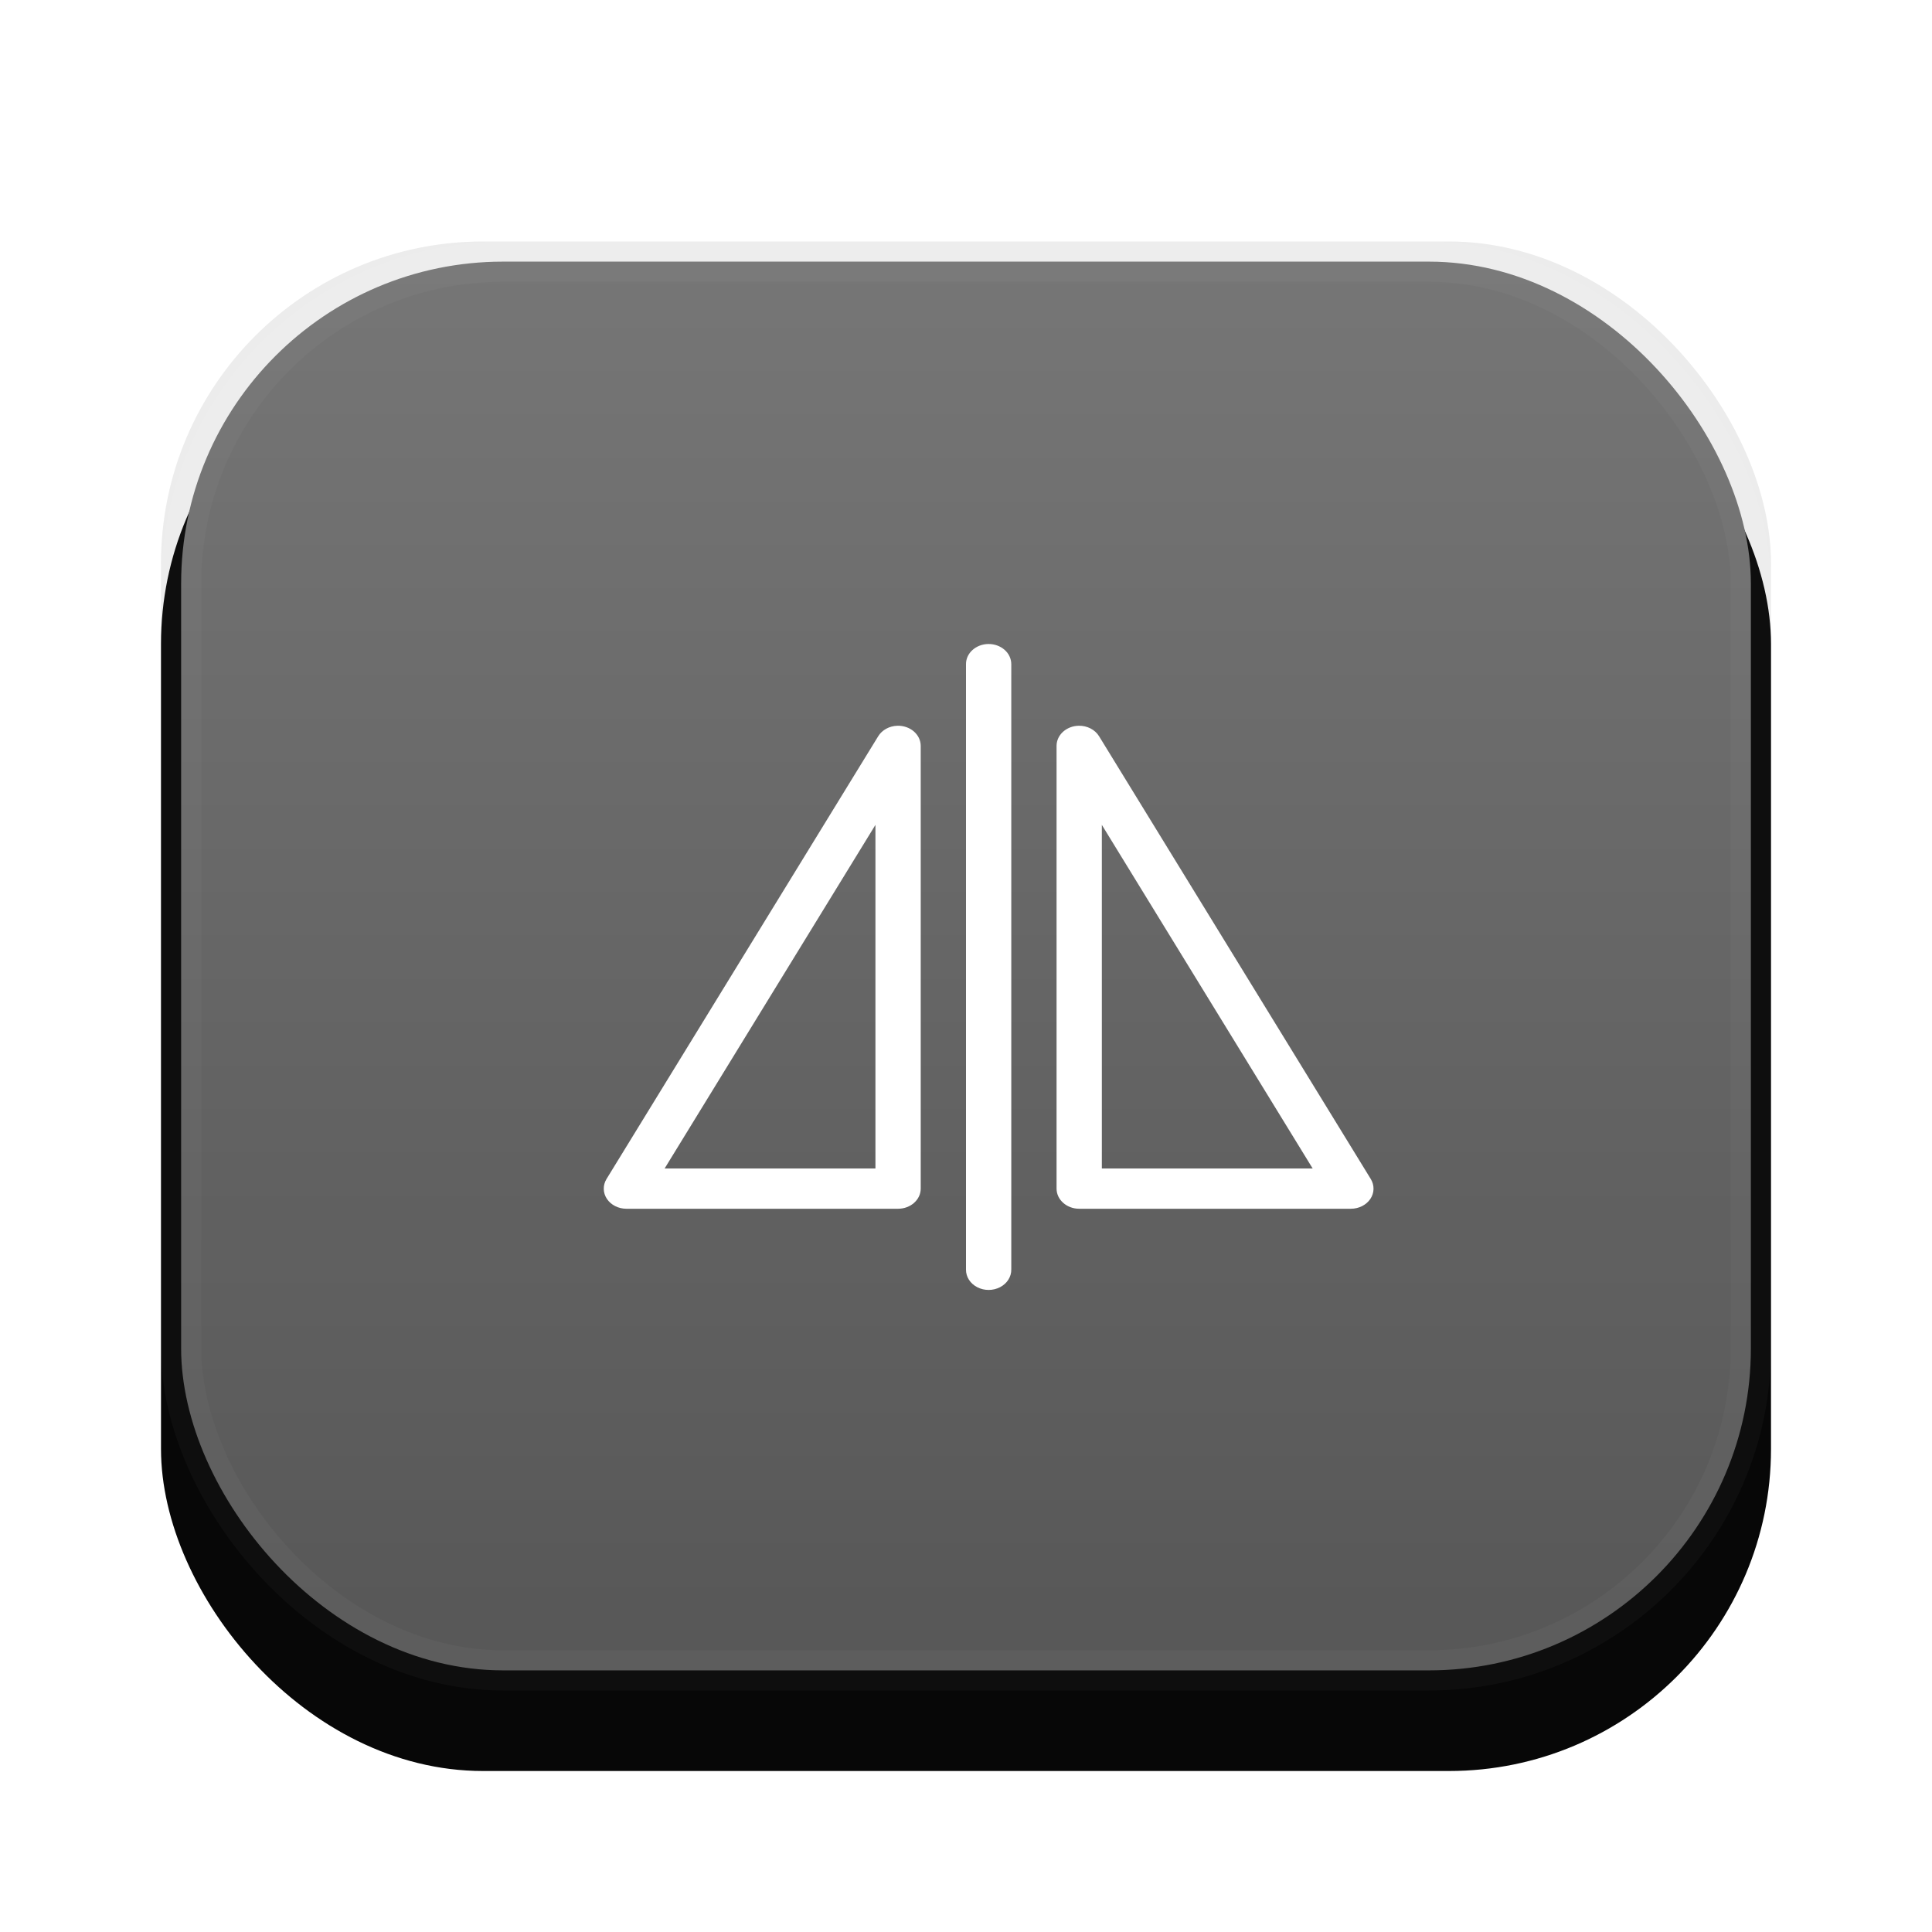 <?xml version="1.0" encoding="UTF-8"?>
<svg width="48px" height="48px" viewBox="0 0 48 48" version="1.1" xmlns="http://www.w3.org/2000/svg" xmlns:xlink="http://www.w3.org/1999/xlink">
    <!-- Generator: Sketch 58 (84663) - https://sketch.com -->
    <title>flip horizontal_hover</title>
    <desc>Created with Sketch.</desc>
    <defs>
        <linearGradient x1="50%" y1="0%" x2="50%" y2="95.653%" id="linearGradient-1">
            <stop stop-color="#727272" offset="0%"></stop>
            <stop stop-color="#535353" offset="100%"></stop>
        </linearGradient>
        <rect id="path-2" x="0" y="0" width="40" height="36" rx="8"></rect>
        <filter x="-17.5%" y="-13.9%" width="135.0%" height="138.9%" filterUnits="objectBoundingBox" id="filter-3">
            <feOffset dx="0" dy="2" in="SourceAlpha" result="shadowOffsetOuter1"></feOffset>
            <feGaussianBlur stdDeviation="2" in="shadowOffsetOuter1" result="shadowBlurOuter1"></feGaussianBlur>
            <feComposite in="shadowBlurOuter1" in2="SourceAlpha" operator="out" result="shadowBlurOuter1"></feComposite>
            <feColorMatrix values="0 0 0 0 0   0 0 0 0 0   0 0 0 0 0  0 0 0 0.05 0" type="matrix" in="shadowBlurOuter1"></feColorMatrix>
        </filter>
    </defs>
    <g id="深色主题" stroke="none" stroke-width="1" fill="none" fill-rule="evenodd" opacity="0.971">
        <g id="btn状态" transform="translate(-526, -351)">
            <g id="Group-20" transform="translate(406, 351)">
                <g id="Group-18" transform="translate(120, 0)">
                    <g id="flip-horizontal_hover" transform="translate(4, 6)">
                        <g>
                            <g id="rect34210">
                                <use fill="black" fill-opacity="1" filter="url(#filter-3)" xlink:href="#path-2"></use>
                                <use fill-opacity="0.08" fill="#000000" fill-rule="evenodd" xlink:href="#path-2"></use>
                                <rect stroke-opacity="0.03" stroke="#FFFFFF" stroke-width="1" stroke-linejoin="square" fill="url(#linearGradient-1)" fill-rule="evenodd" x="0.5" y="0.5" width="39" height="35" rx="8"></rect>
                            </g>
                            <path d="M20.554,10 C20.404,10.002 20.262,10.057 20.158,10.152 C20.054,10.247 19.997,10.375 20,10.508 L20,25.541 C19.997,25.721 20.103,25.889 20.279,25.98 C20.454,26.071 20.671,26.071 20.846,25.98 C21.021,25.889 21.128,25.721 21.125,25.541 L21.125,10.508 C21.127,10.373 21.068,10.242 20.96,10.146 C20.852,10.051 20.706,9.998 20.554,10 L20.554,10 Z M18.295,12.031 C18.095,12.037 17.913,12.137 17.818,12.293 L11.068,23.293 C10.974,23.448 10.978,23.636 11.079,23.787 C11.181,23.938 11.364,24.031 11.562,24.031 L18.312,24.031 C18.623,24.031 18.875,23.807 18.875,23.531 L18.875,12.531 C18.875,12.396 18.813,12.266 18.704,12.172 C18.595,12.078 18.447,12.027 18.295,12.031 L18.295,12.031 Z M22.797,12.031 C22.492,12.039 22.25,12.26 22.25,12.531 L22.25,23.531 C22.25,23.807 22.502,24.031 22.812,24.031 L29.562,24.031 C29.761,24.031 29.944,23.938 30.046,23.787 C30.147,23.636 30.151,23.448 30.057,23.293 L23.307,12.293 C23.206,12.127 23.009,12.026 22.797,12.031 L22.797,12.031 Z M17.75,14.494 L17.75,23.031 L12.512,23.031 L17.75,14.494 L17.75,14.494 Z M23.375,14.494 L28.613,23.031 L23.375,23.031 L23.375,14.494 L23.375,14.494 Z" id="path34220" fill="#FFFFFF"></path>
                        </g>
                    </g>
                </g>
            </g>
        </g>
    </g>
</svg>